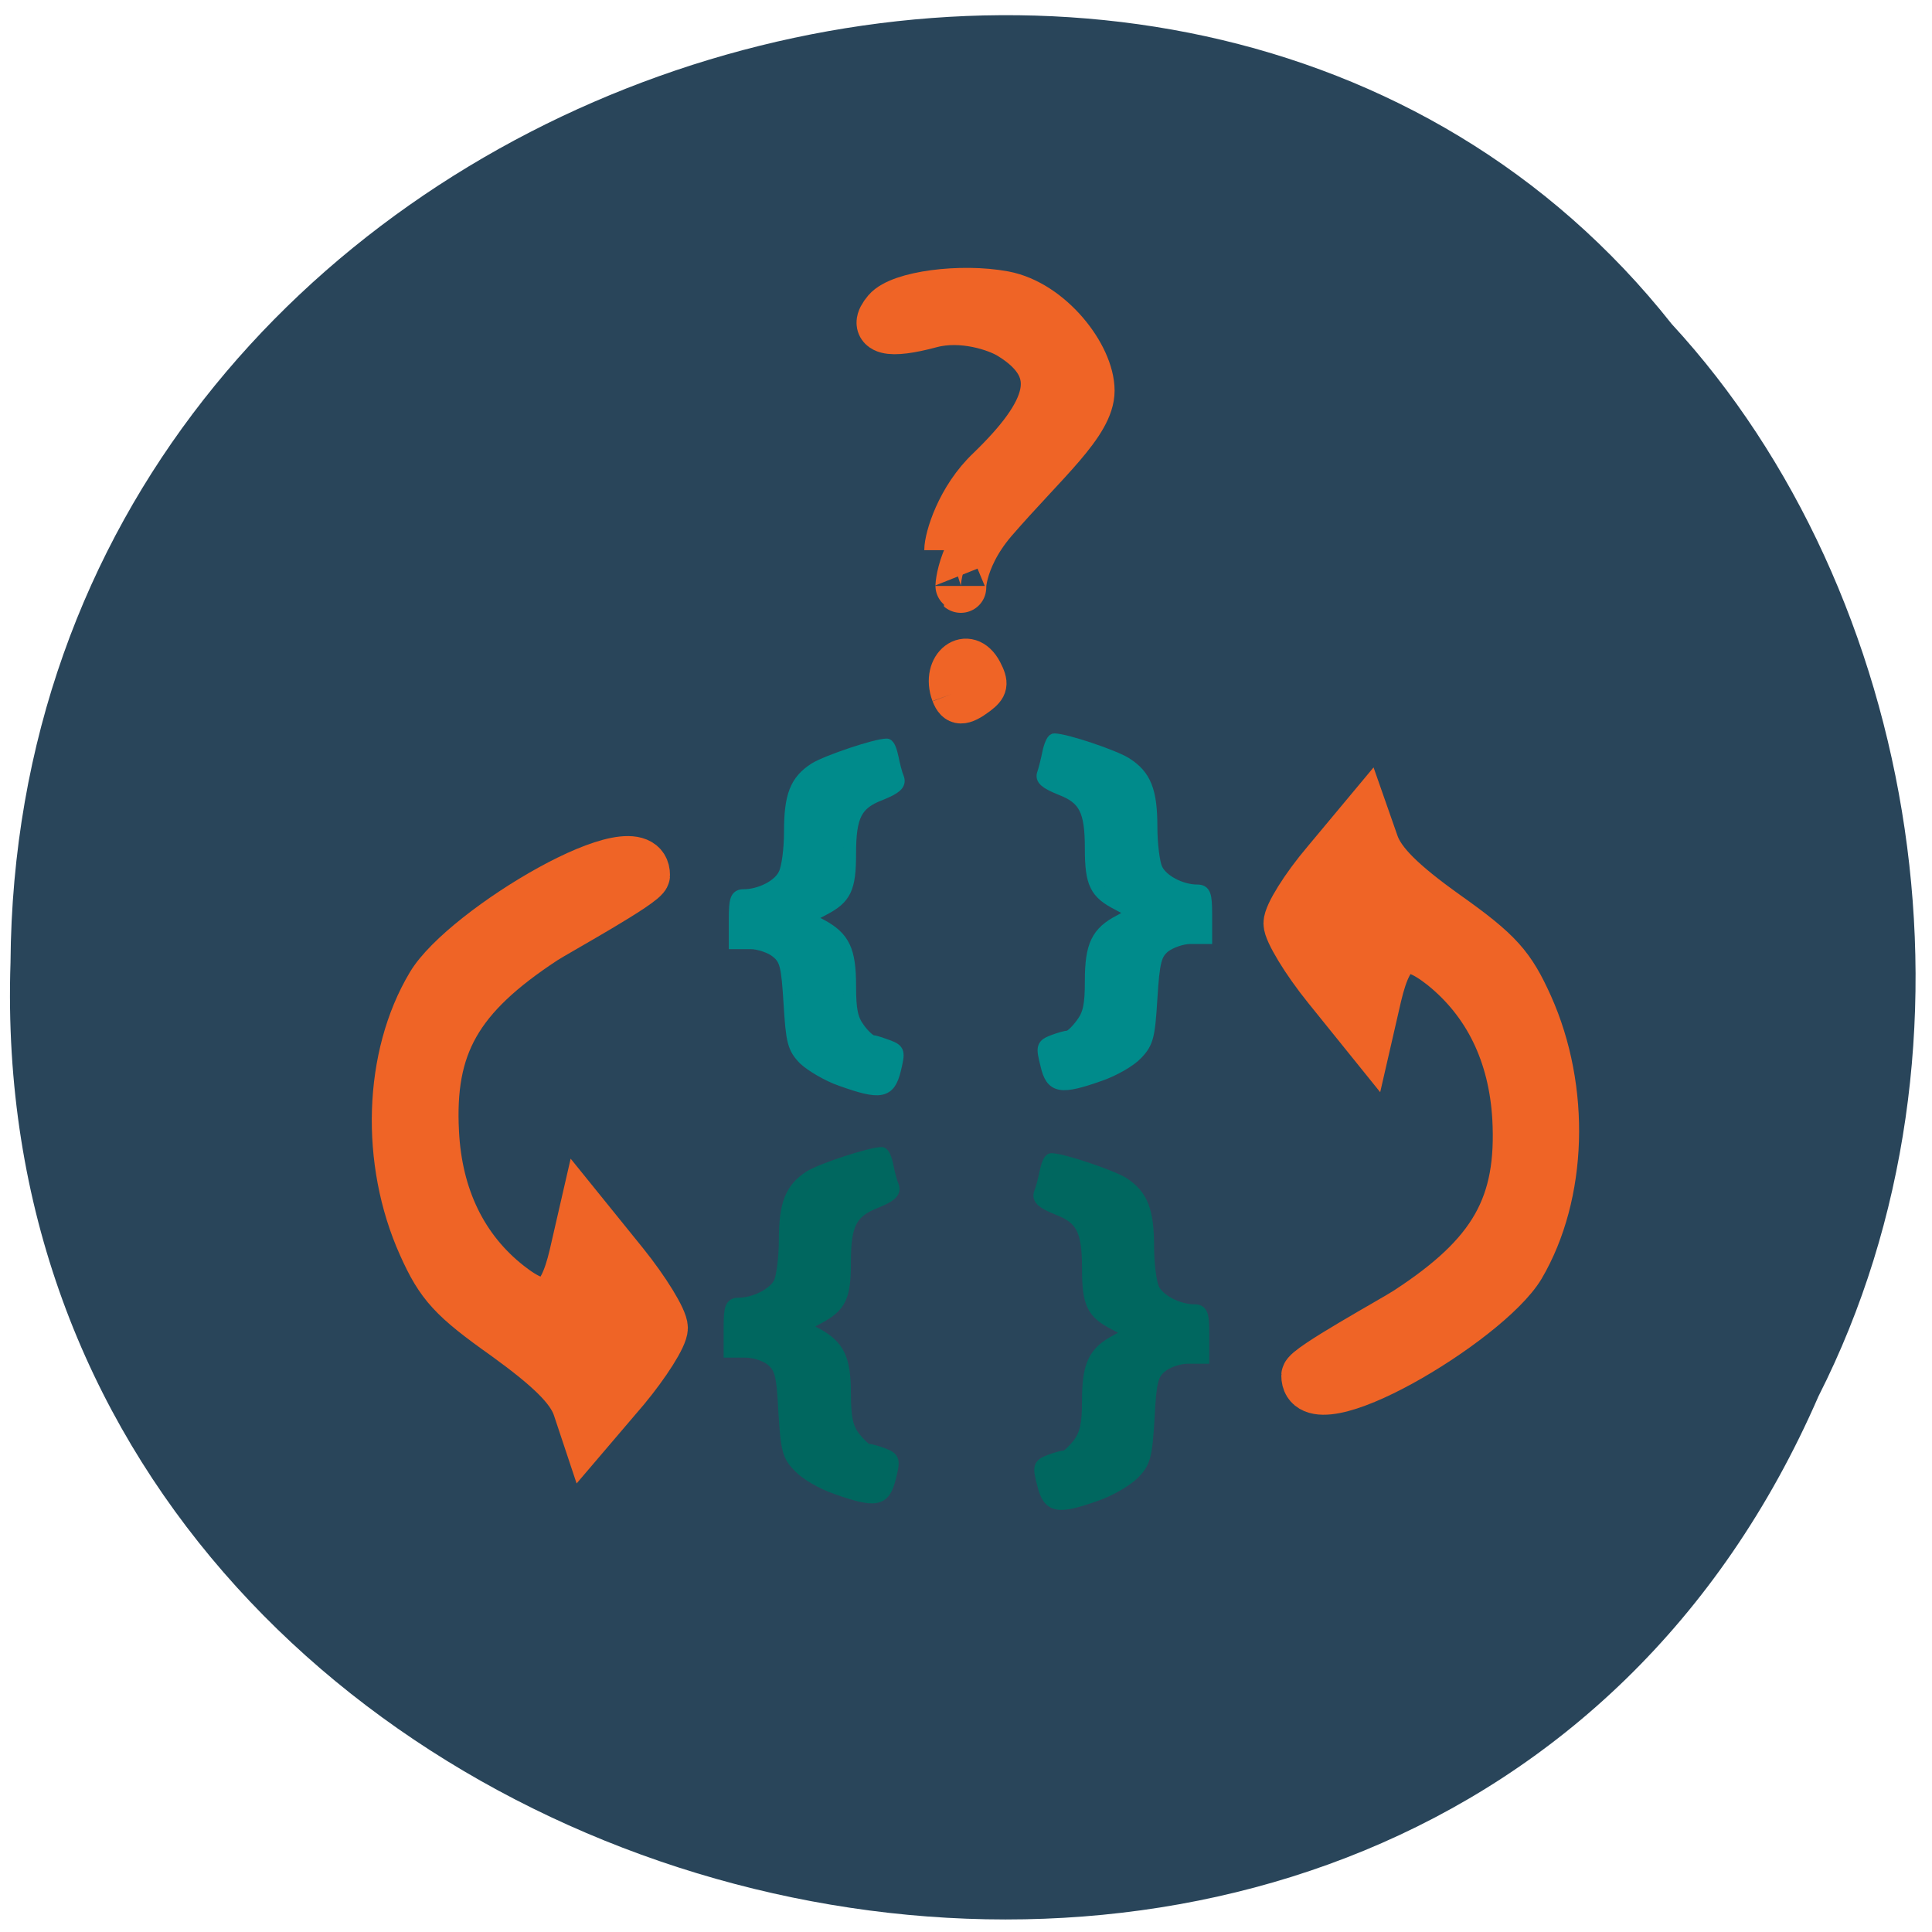 <svg xmlns="http://www.w3.org/2000/svg" viewBox="0 0 16 16"><path d="m 15.06 11.563 c -3.281 7.539 -15.242 4.535 -14.973 -3.59 c 0.051 -7.379 9.688 -10.438 13.758 -5.289 c 2.047 2.219 2.691 5.969 1.215 8.879" fill="#29455a"/><g fill="#ef6426" stroke="#ef6426" transform="matrix(0.086 0 0 0.085 -10.456 -8.901)"><path d="m 183.7 190 c 0 0.733 -8.597 5.501 -9.774 6.28 c -8.326 5.547 -10.996 10.268 -10.543 18.795 c 0.317 6.28 2.76 11.369 7.149 14.852 c 3.575 2.842 5.158 2.109 6.335 -2.934 l 0.905 -3.988 l 3.846 4.813 c 2.081 2.613 3.801 5.455 3.801 6.28 c 0 0.825 -1.674 3.484 -3.665 5.913 l -3.71 4.401 l -0.86 -2.613 c -0.633 -1.834 -2.624 -3.805 -6.878 -6.922 c -5.113 -3.667 -6.29 -4.951 -8.01 -8.847 c -3.62 -8.16 -3.303 -18.382 0.814 -25.35 c 3.167 -5.409 20.589 -15.907 20.589 -10.681" stroke-width="4.805"/><path d="m 213.03 158.32 c 0 -1.054 1.086 -4.951 4.03 -7.747 c 5.701 -5.593 7.421 -9.81 1.9 -13.248 c -1.312 -0.825 -4.706 -1.971 -7.783 -1.146 c -4.03 1.1 -5.611 0.688 -4.118 -1.1 c 1.267 -1.513 7.06 -2.292 11.177 -1.513 c 4.344 0.825 8.235 5.868 8.235 9.214 c 0 3.117 -4.389 6.784 -9.367 12.606 c -3.394 4.03 -2.986 7.426 -2.986 6.418" stroke-width="4.887"/><path d="m 213.21 172.35 c -1.041 -2.842 1.584 -4.859 2.941 -2.246 c 0.633 1.238 0.543 1.604 -0.407 2.338 c -1.448 1.1 -2.081 1.1 -2.534 -0.092" stroke-width="3.904"/><path d="m 247.37 238.73 c 0 -0.733 8.552 -5.455 9.774 -6.28 c 8.326 -5.501 10.996 -10.268 10.543 -18.795 c -0.362 -6.28 -2.805 -11.323 -7.149 -14.852 c -3.575 -2.842 -5.204 -2.109 -6.38 2.934 l -0.905 3.988 l -3.801 -4.767 c -2.127 -2.659 -3.801 -5.501 -3.801 -6.28 c 0 -0.825 1.629 -3.484 3.665 -5.913 l 3.665 -4.447 l 0.905 2.613 c 0.633 1.834 2.624 3.851 6.878 6.922 c 5.113 3.667 6.244 4.997 7.964 8.847 c 3.62 8.16 3.303 18.382 -0.769 25.396 c -3.213 5.409 -20.589 15.861 -20.589 10.635" stroke-width="4.805"/></g><g stroke-width="1.688" transform="scale(0.062)"><g fill="#00675f" stroke="#00675f"><path d="m 111.69 198.75 c -1.813 -0.625 -4 -1.875 -4.875 -2.813 c -1.5 -1.5 -1.688 -2.25 -2 -7.375 c -0.25 -5 -0.5 -5.875 -1.75 -6.938 c -0.75 -0.625 -2.313 -1.125 -3.5 -1.125 h -2.063 v -3.188 c 0 -2.625 0.188 -3.125 1.125 -3.125 c 2.25 0 4.875 -1.375 5.563 -2.875 c 0.375 -0.875 0.688 -3.438 0.688 -5.625 c 0 -4.875 0.813 -6.875 3.313 -8.5 c 1.625 -1 8.125 -3.125 9.563 -3.125 c 0.25 0 0.563 0.75 0.75 1.688 c 0.188 1 0.5 2.188 0.75 2.75 c 0.25 0.75 -0.313 1.25 -2.313 2.063 c -3.313 1.313 -4.125 2.938 -4.125 8 c 0 4.625 -0.563 5.875 -3.5 7.438 l -2.25 1.188 l 1.938 1 c 3 1.625 3.813 3.313 3.813 8 c 0 3.25 0.313 4.563 1.25 5.813 c 0.75 0.938 1.563 1.688 1.813 1.688 c 0.313 0 1.25 0.25 2.063 0.563 c 1.438 0.563 1.5 0.75 0.875 3.188 c -0.75 3 -1.813 3.188 -7.125 1.313"/><path d="m 146.5 199.63 c 1.813 -0.625 4 -1.938 4.875 -2.813 c 1.5 -1.5 1.688 -2.313 2 -7.375 c 0.25 -5 0.5 -5.938 1.75 -6.938 c 0.75 -0.625 2.313 -1.188 3.5 -1.188 h 2.063 v -3.125 c 0 -2.625 -0.188 -3.125 -1.125 -3.125 c -2.25 0 -4.875 -1.375 -5.563 -2.938 c -0.375 -0.875 -0.688 -3.375 -0.688 -5.563 c 0 -4.875 -0.813 -6.875 -3.313 -8.5 c -1.625 -1 -8.125 -3.188 -9.563 -3.188 c -0.25 0 -0.563 0.813 -0.75 1.75 c -0.188 0.938 -0.5 2.188 -0.75 2.75 c -0.25 0.75 0.313 1.25 2.313 2.063 c 3.313 1.25 4.125 2.875 4.125 8 c 0 4.625 0.563 5.875 3.5 7.375 l 2.25 1.188 l -1.938 1.063 c -3 1.563 -3.813 3.25 -3.813 8 c 0 3.25 -0.313 4.5 -1.25 5.813 c -0.75 0.938 -1.563 1.688 -1.813 1.688 c -0.313 0 -1.25 0.25 -2.063 0.563 c -1.438 0.563 -1.5 0.75 -0.875 3.125 c 0.75 3.063 1.875 3.25 7.125 1.375"/></g><g fill="#008b8b" stroke="#008b8b"><path d="m 146.94 143.56 c 1.813 -0.625 4 -1.875 4.875 -2.813 c 1.438 -1.5 1.625 -2.313 1.938 -7.375 c 0.313 -5 0.563 -5.938 1.75 -6.938 c 0.813 -0.625 2.375 -1.188 3.5 -1.188 h 2.063 v -3.125 c 0 -2.625 -0.188 -3.125 -1.125 -3.125 c -2.25 0 -4.813 -1.375 -5.5 -2.938 c -0.375 -0.813 -0.688 -3.375 -0.688 -5.563 c 0 -4.875 -0.813 -6.875 -3.375 -8.5 c -1.563 -1 -8.06 -3.188 -9.563 -3.188 c -0.188 0 -0.563 0.813 -0.75 1.75 c -0.188 0.938 -0.5 2.188 -0.688 2.75 c -0.313 0.75 0.313 1.25 2.313 2.063 c 3.25 1.25 4.063 2.875 4.063 8 c 0 4.625 0.625 5.875 3.563 7.375 l 2.188 1.188 l -1.875 1.063 c -3.063 1.563 -3.875 3.313 -3.875 8 c 0 3.25 -0.25 4.5 -1.25 5.813 c -0.688 0.938 -1.5 1.688 -1.813 1.688 c -0.25 0 -1.188 0.25 -2 0.563 c -1.438 0.563 -1.5 0.75 -0.875 3.188 c 0.688 3 1.813 3.188 7.125 1.313"/><path d="m 112.38 144.25 c -1.813 -0.625 -4 -1.938 -4.938 -2.813 c -1.438 -1.5 -1.625 -2.313 -1.938 -7.438 c -0.313 -5 -0.5 -5.875 -1.75 -6.875 c -0.75 -0.625 -2.375 -1.188 -3.5 -1.188 h -2.063 v -3.125 c 0 -2.688 0.188 -3.188 1.125 -3.188 c 2.25 0 4.813 -1.313 5.5 -2.875 c 0.438 -0.875 0.75 -3.375 0.75 -5.625 c 0 -4.813 0.75 -6.813 3.313 -8.438 c 1.625 -1 8.125 -3.188 9.563 -3.188 c 0.25 0 0.563 0.813 0.75 1.75 c 0.188 0.938 0.5 2.188 0.75 2.75 c 0.25 0.75 -0.313 1.25 -2.313 2.063 c -3.313 1.25 -4.125 2.875 -4.125 8 c 0 4.625 -0.625 5.875 -3.5 7.375 l -2.25 1.188 l 1.938 1 c 3 1.625 3.813 3.313 3.813 8.06 c 0 3.25 0.25 4.5 1.25 5.813 c 0.688 0.938 1.5 1.625 1.813 1.625 c 0.313 0 1.188 0.313 2.063 0.625 c 1.438 0.563 1.438 0.75 0.875 3.125 c -0.75 3.063 -1.875 3.25 -7.125 1.375"/></g></g></svg>